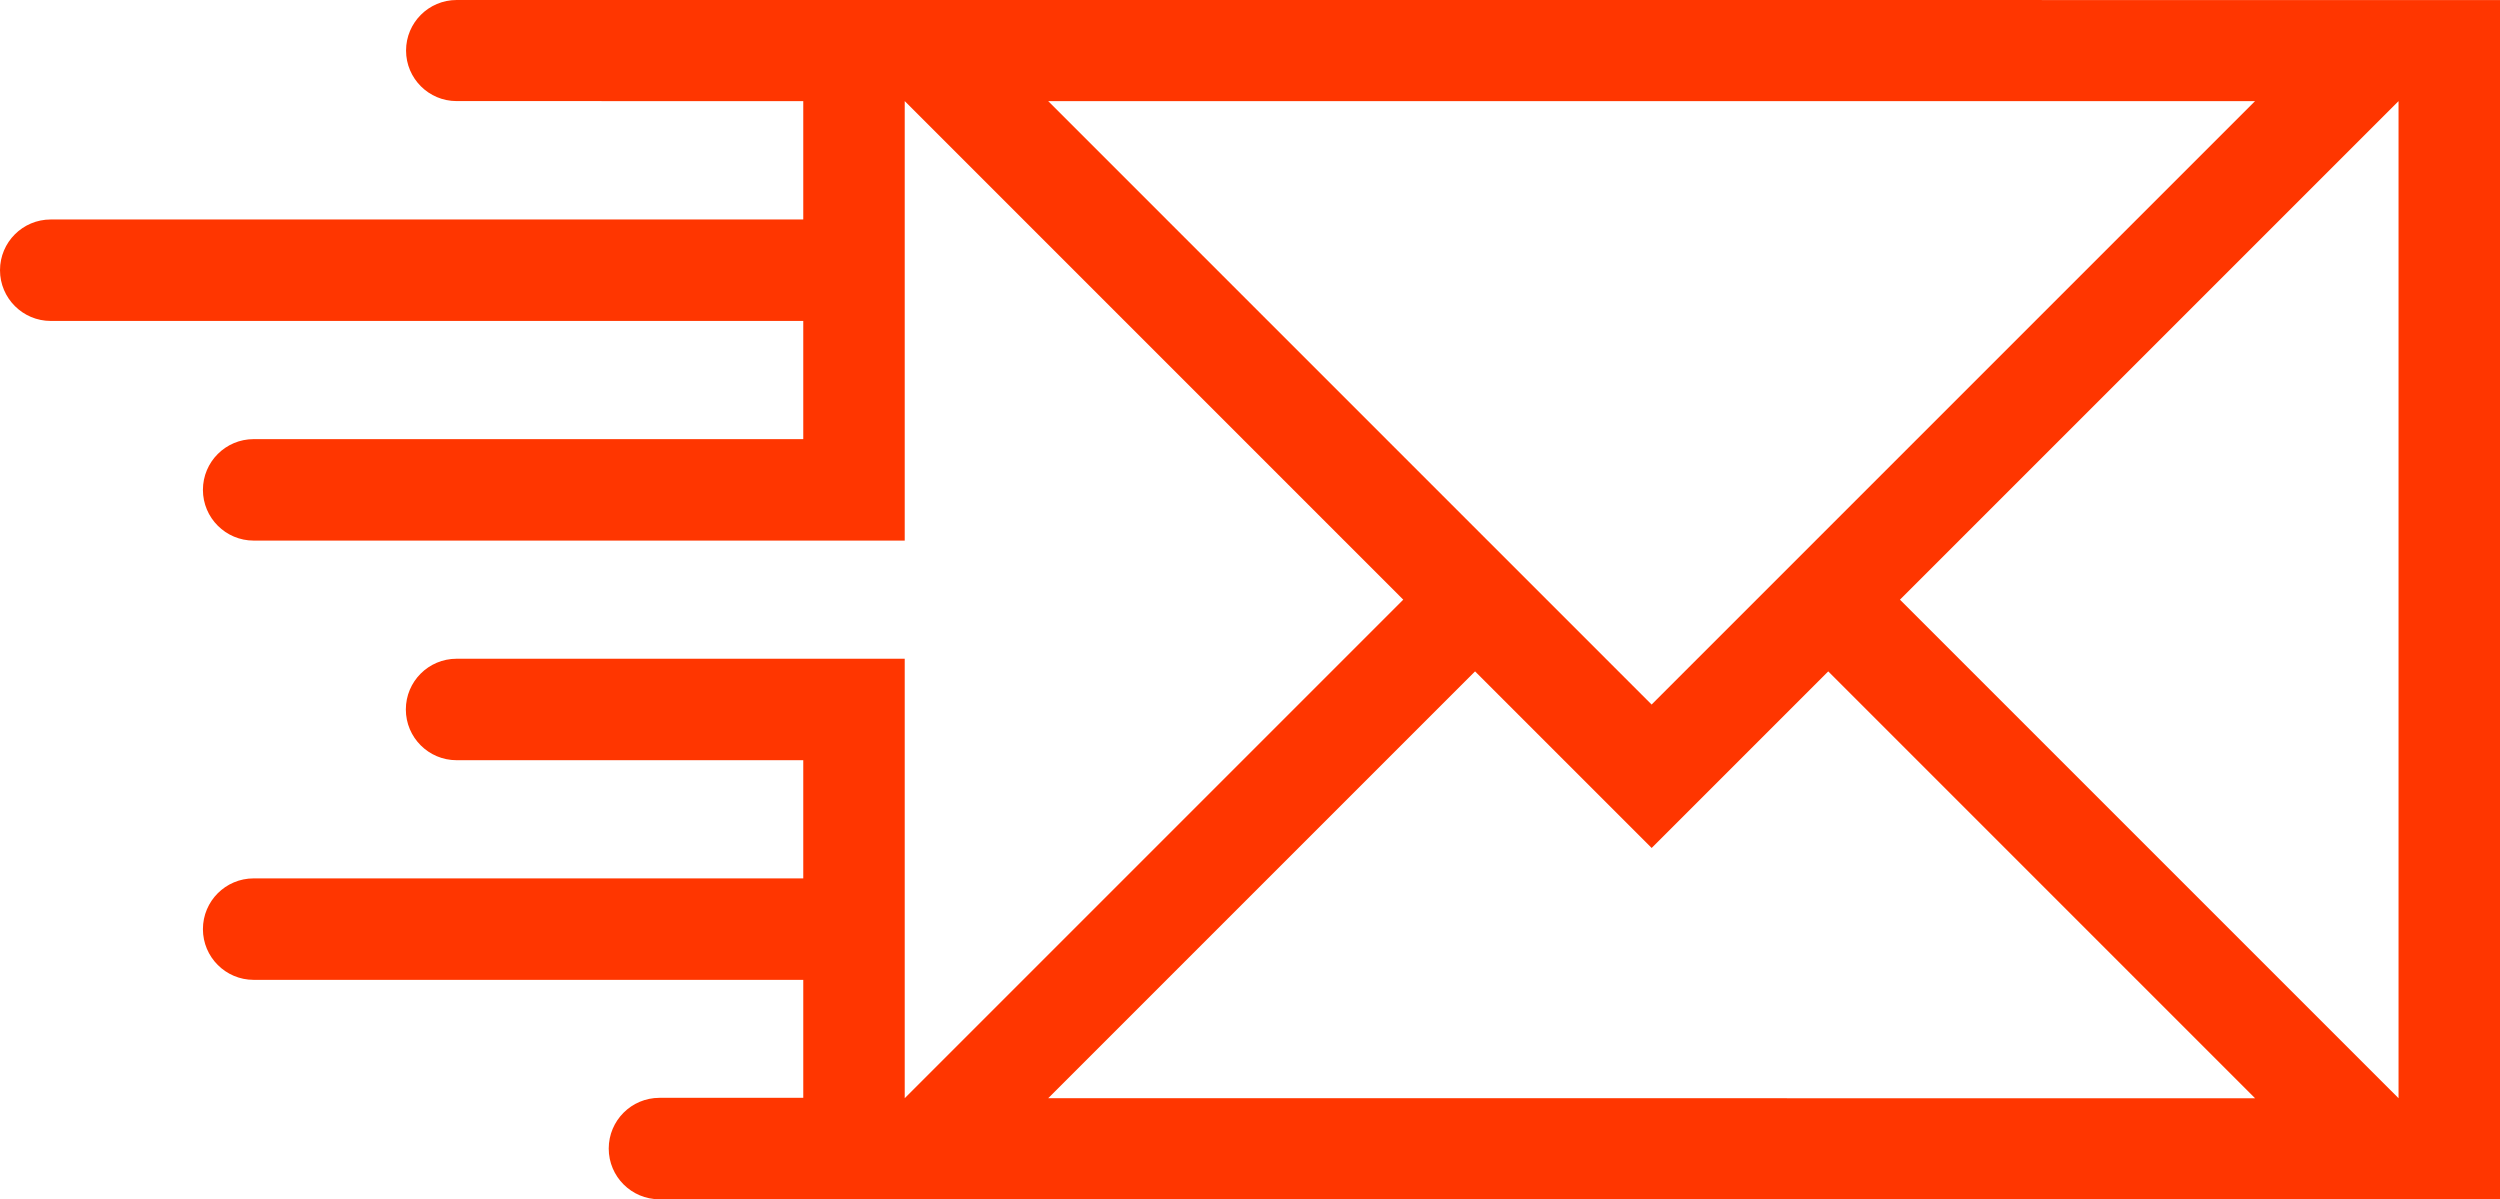 <?xml version="1.0" encoding="utf-8"?>
<!-- Generator: Adobe Illustrator 21.1.0, SVG Export Plug-In . SVG Version: 6.00 Build 0)  -->
<!DOCTYPE svg PUBLIC "-//W3C//DTD SVG 1.1//EN" "http://www.w3.org/Graphics/SVG/1.1/DTD/svg11.dtd">
<svg version="1.1" id="Layer_1" xmlns="http://www.w3.org/2000/svg" xmlns:xlink="http://www.w3.org/1999/xlink" x="0px" y="0px"
	 width="59.333px" height="28.464px" viewBox="0 0 59.333 28.464" enable-background="new 0 0 59.333 28.464" xml:space="preserve">
<path fill-rule="evenodd" clip-rule="evenodd" fill="#FF3600" d="M6.02,12.83c-0.663,0-1.204-0.539-1.204-1.204
	c0-0.665,0.539-1.204,1.204-1.204h13.044V7.617H1.204C0.541,7.617,0,7.078,0,6.413s0.539-1.204,1.204-1.204h17.86V2.4l-8.228-0.001
	c-0.661,0-1.199-0.537-1.199-1.199C9.637,0.537,10.175,0,10.837,0c16.165,0.001,32.331,0.001,48.496,0.001l0,28.462
	c-14.561,0-29.121,0-43.682,0c-0.665,0-1.204-0.539-1.204-1.204s0.539-1.204,1.204-1.204h3.413v-2.8H6.02
	c-0.664,0-1.204-0.539-1.204-1.204s0.539-1.204,1.204-1.204h13.044v-2.805h-8.228c-0.664,0-1.204-0.539-1.204-1.204
	s0.539-1.204,1.204-1.204h10.636v10.43l11.832-11.832L21.472,2.399l0,10.431H6.02L6.02,12.83z M24.877,26.064l28.643,0.001
	L43.39,15.934l-4.191,4.191l-4.191-4.191L24.877,26.064L24.877,26.064z M56.925,26.064V2.4L45.092,14.232L56.925,26.064
	L56.925,26.064z M53.519,2.4l-28.642,0l14.321,14.321L53.519,2.4z"/>
</svg>
